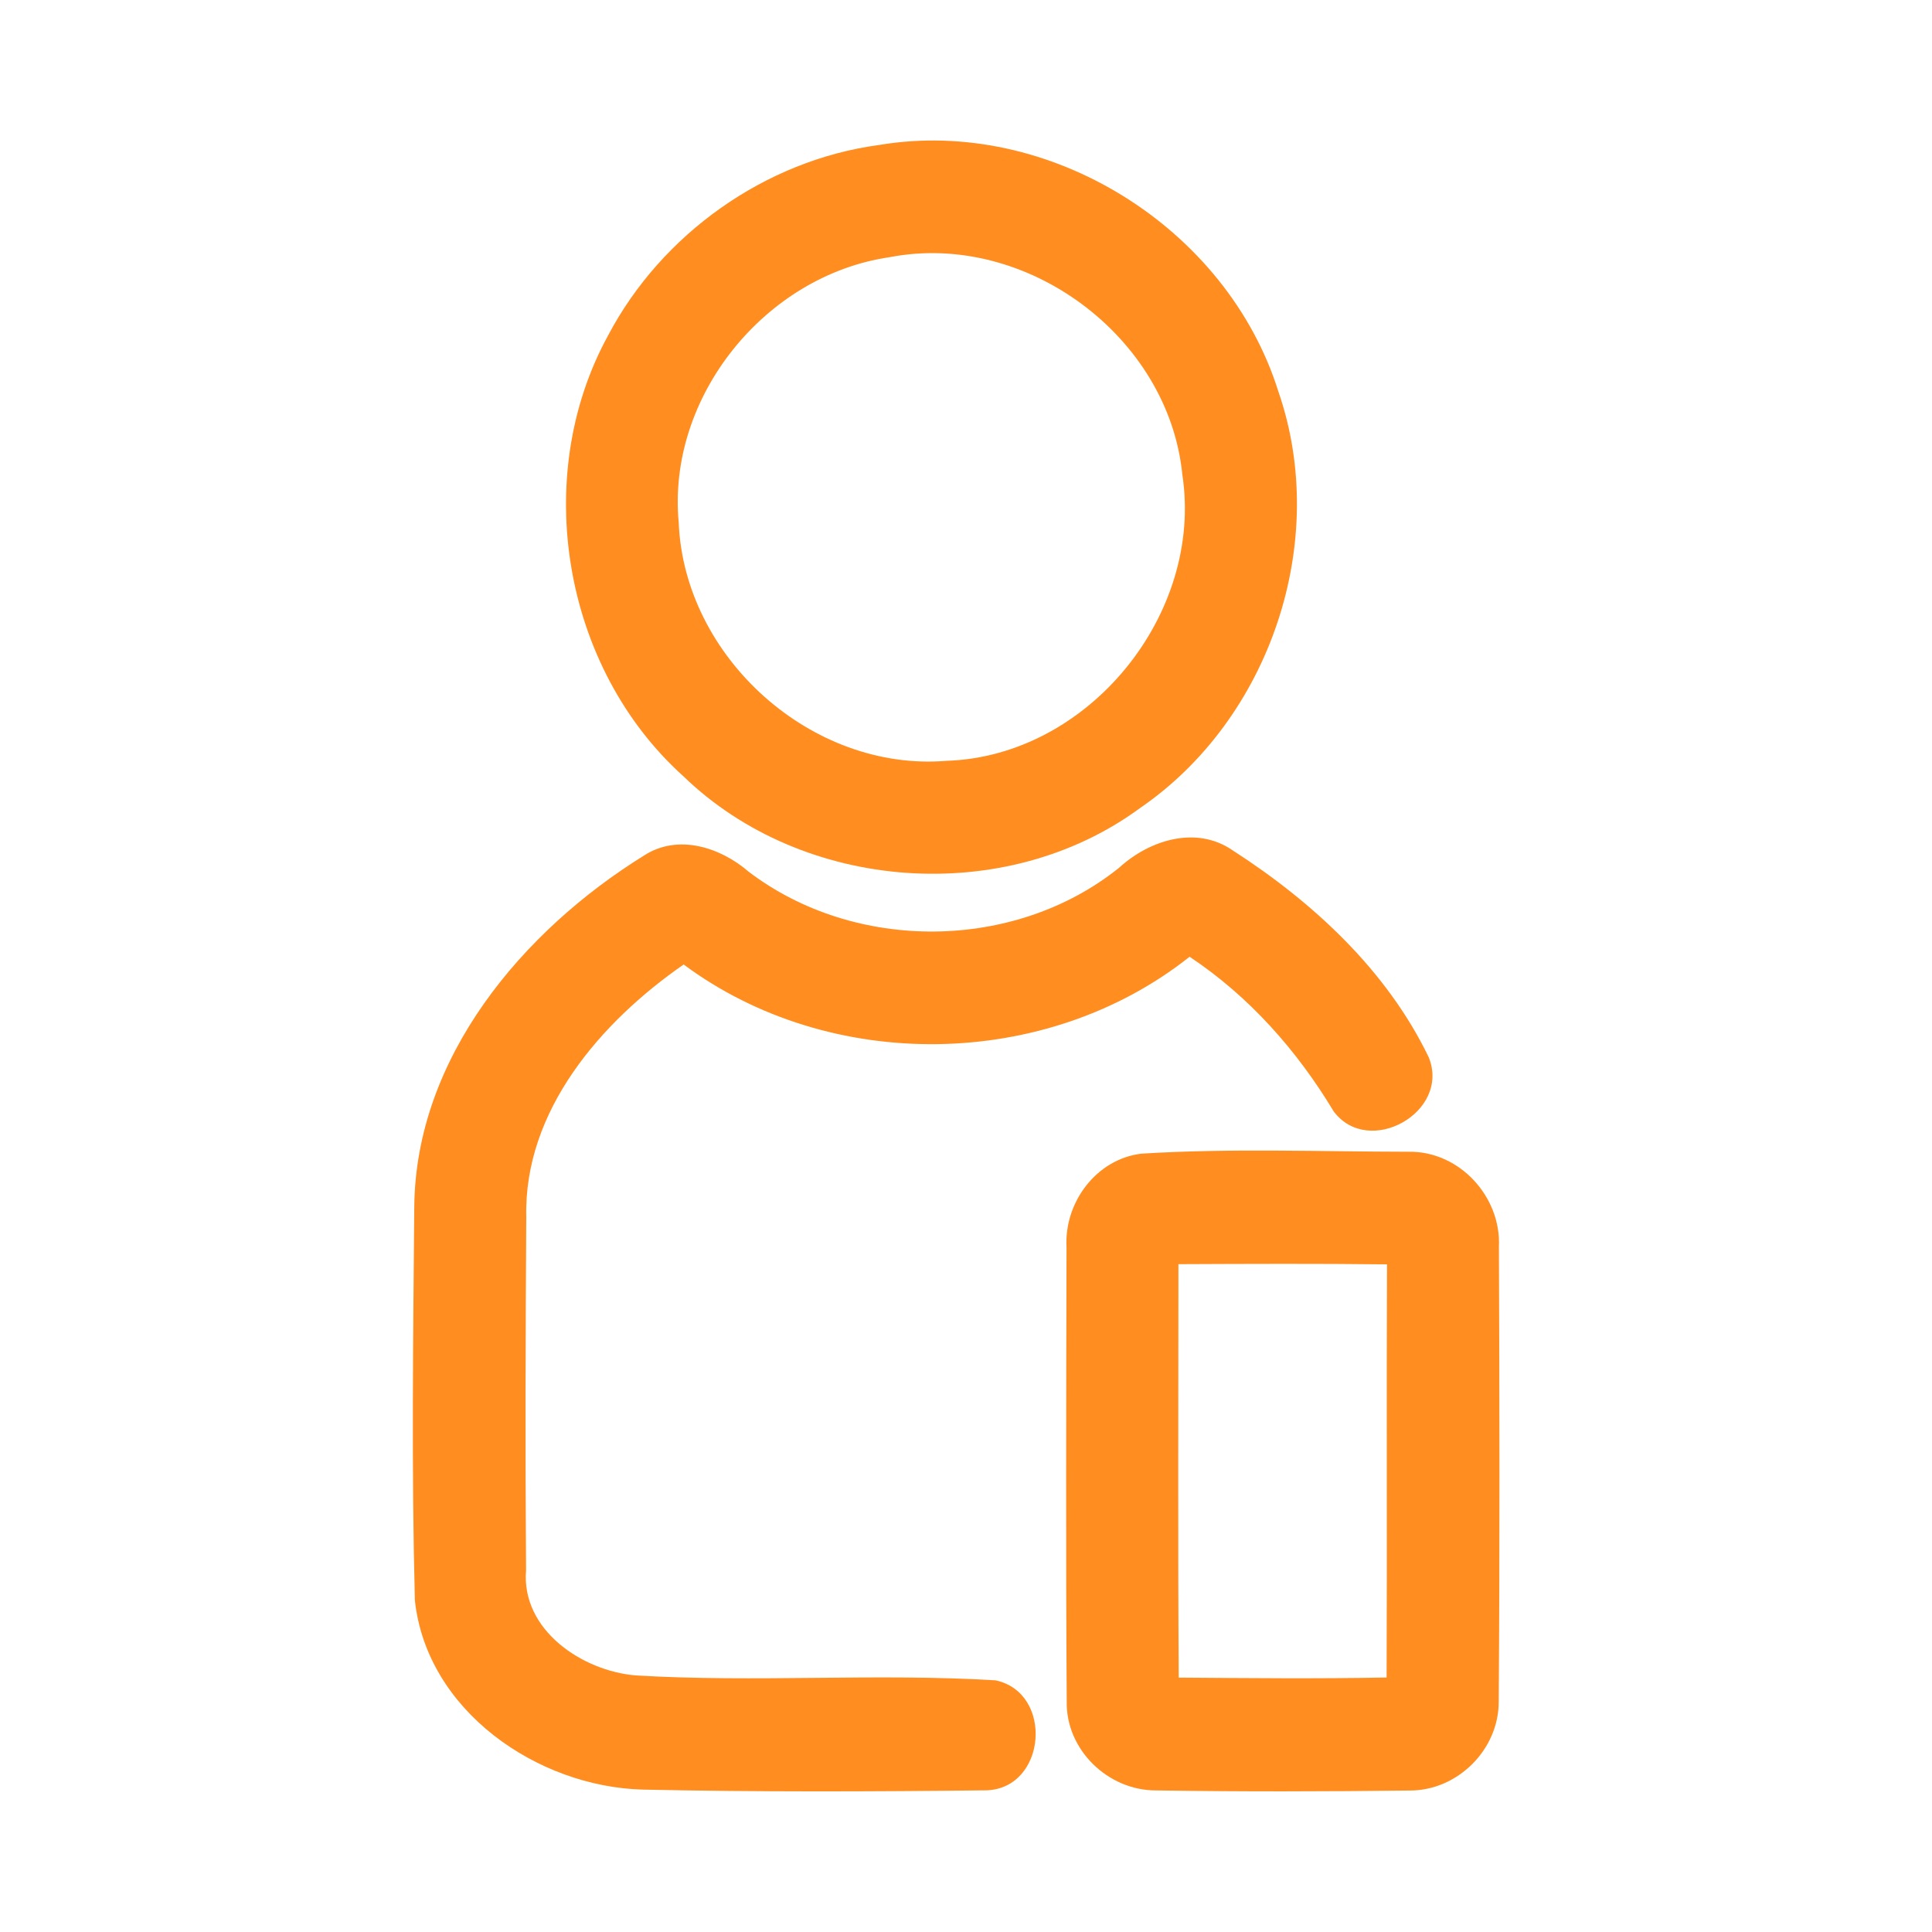 <?xml version="1.0" encoding="UTF-8" ?>
<!DOCTYPE svg PUBLIC "-//W3C//DTD SVG 1.1//EN" "http://www.w3.org/Graphics/SVG/1.1/DTD/svg11.dtd">
<svg width="192pt" height="192pt" viewBox="0 0 192 192" version="1.1" xmlns="http://www.w3.org/2000/svg">
<g id="#ff8d1fff">
<path fill="#ff8d1f" opacity="1.00" d=" M 87.35 14.41 C 104.24 11.57 121.93 22.60 127.04 38.90 C 132.19 53.76 126.25 71.42 113.30 80.30 C 99.91 90.15 79.81 88.68 67.90 77.13 C 55.97 66.39 52.71 47.44 60.42 33.36 C 65.73 23.27 76.03 15.93 87.35 14.41 M 88.40 25.56 C 76.05 27.36 66.26 39.44 67.45 51.95 C 68.00 65.34 80.67 76.72 94.06 75.61 C 108.16 75.16 119.62 61.06 117.50 47.17 C 116.14 33.43 101.95 22.93 88.40 25.56 Z" />
<path fill="#ff8d1f" opacity="1.00" d=" M 111.21 86.24 C 114.22 83.48 118.89 82.00 122.52 84.52 C 130.49 89.66 137.83 96.44 141.99 105.08 C 144.18 110.52 136.02 115.09 132.54 110.45 C 128.90 104.39 124.13 99.01 118.22 95.08 C 103.99 106.38 82.52 106.68 67.94 95.85 C 59.72 101.55 52.05 110.38 52.30 120.95 C 52.23 132.65 52.19 144.35 52.28 156.05 C 51.78 161.97 57.85 166.06 63.17 166.50 C 75.08 167.22 87.04 166.27 98.94 166.99 C 104.73 168.23 104.01 177.69 98.06 177.92 C 86.68 178.05 75.29 178.09 63.91 177.85 C 53.39 177.58 42.40 170.00 41.23 159.03 C 40.89 146.01 41.06 132.98 41.17 119.96 C 41.29 105.11 51.93 92.50 64.02 85.01 C 67.38 82.84 71.59 84.20 74.40 86.63 C 84.97 94.67 100.83 94.57 111.21 86.24 Z" />
<path fill="#ff8d1f" opacity="1.00" d=" M 113.43 114.65 C 122.26 114.10 131.15 114.45 139.99 114.46 C 145.04 114.38 149.20 118.93 148.96 123.91 C 149.02 138.97 149.05 154.04 148.94 169.10 C 148.96 173.86 144.86 177.95 140.10 177.94 C 131.70 178.04 123.30 178.06 114.90 177.93 C 110.13 177.95 105.92 173.91 106.01 169.09 C 105.91 154.04 105.96 138.98 105.99 123.93 C 105.75 119.51 108.94 115.19 113.43 114.65 M 117.11 125.63 C 117.11 139.33 117.05 153.03 117.14 166.72 C 124.03 166.77 130.92 166.84 137.80 166.71 C 137.86 153.02 137.78 139.34 137.84 125.65 C 130.93 125.57 124.02 125.60 117.11 125.63 Z" />
</g>
</svg>

